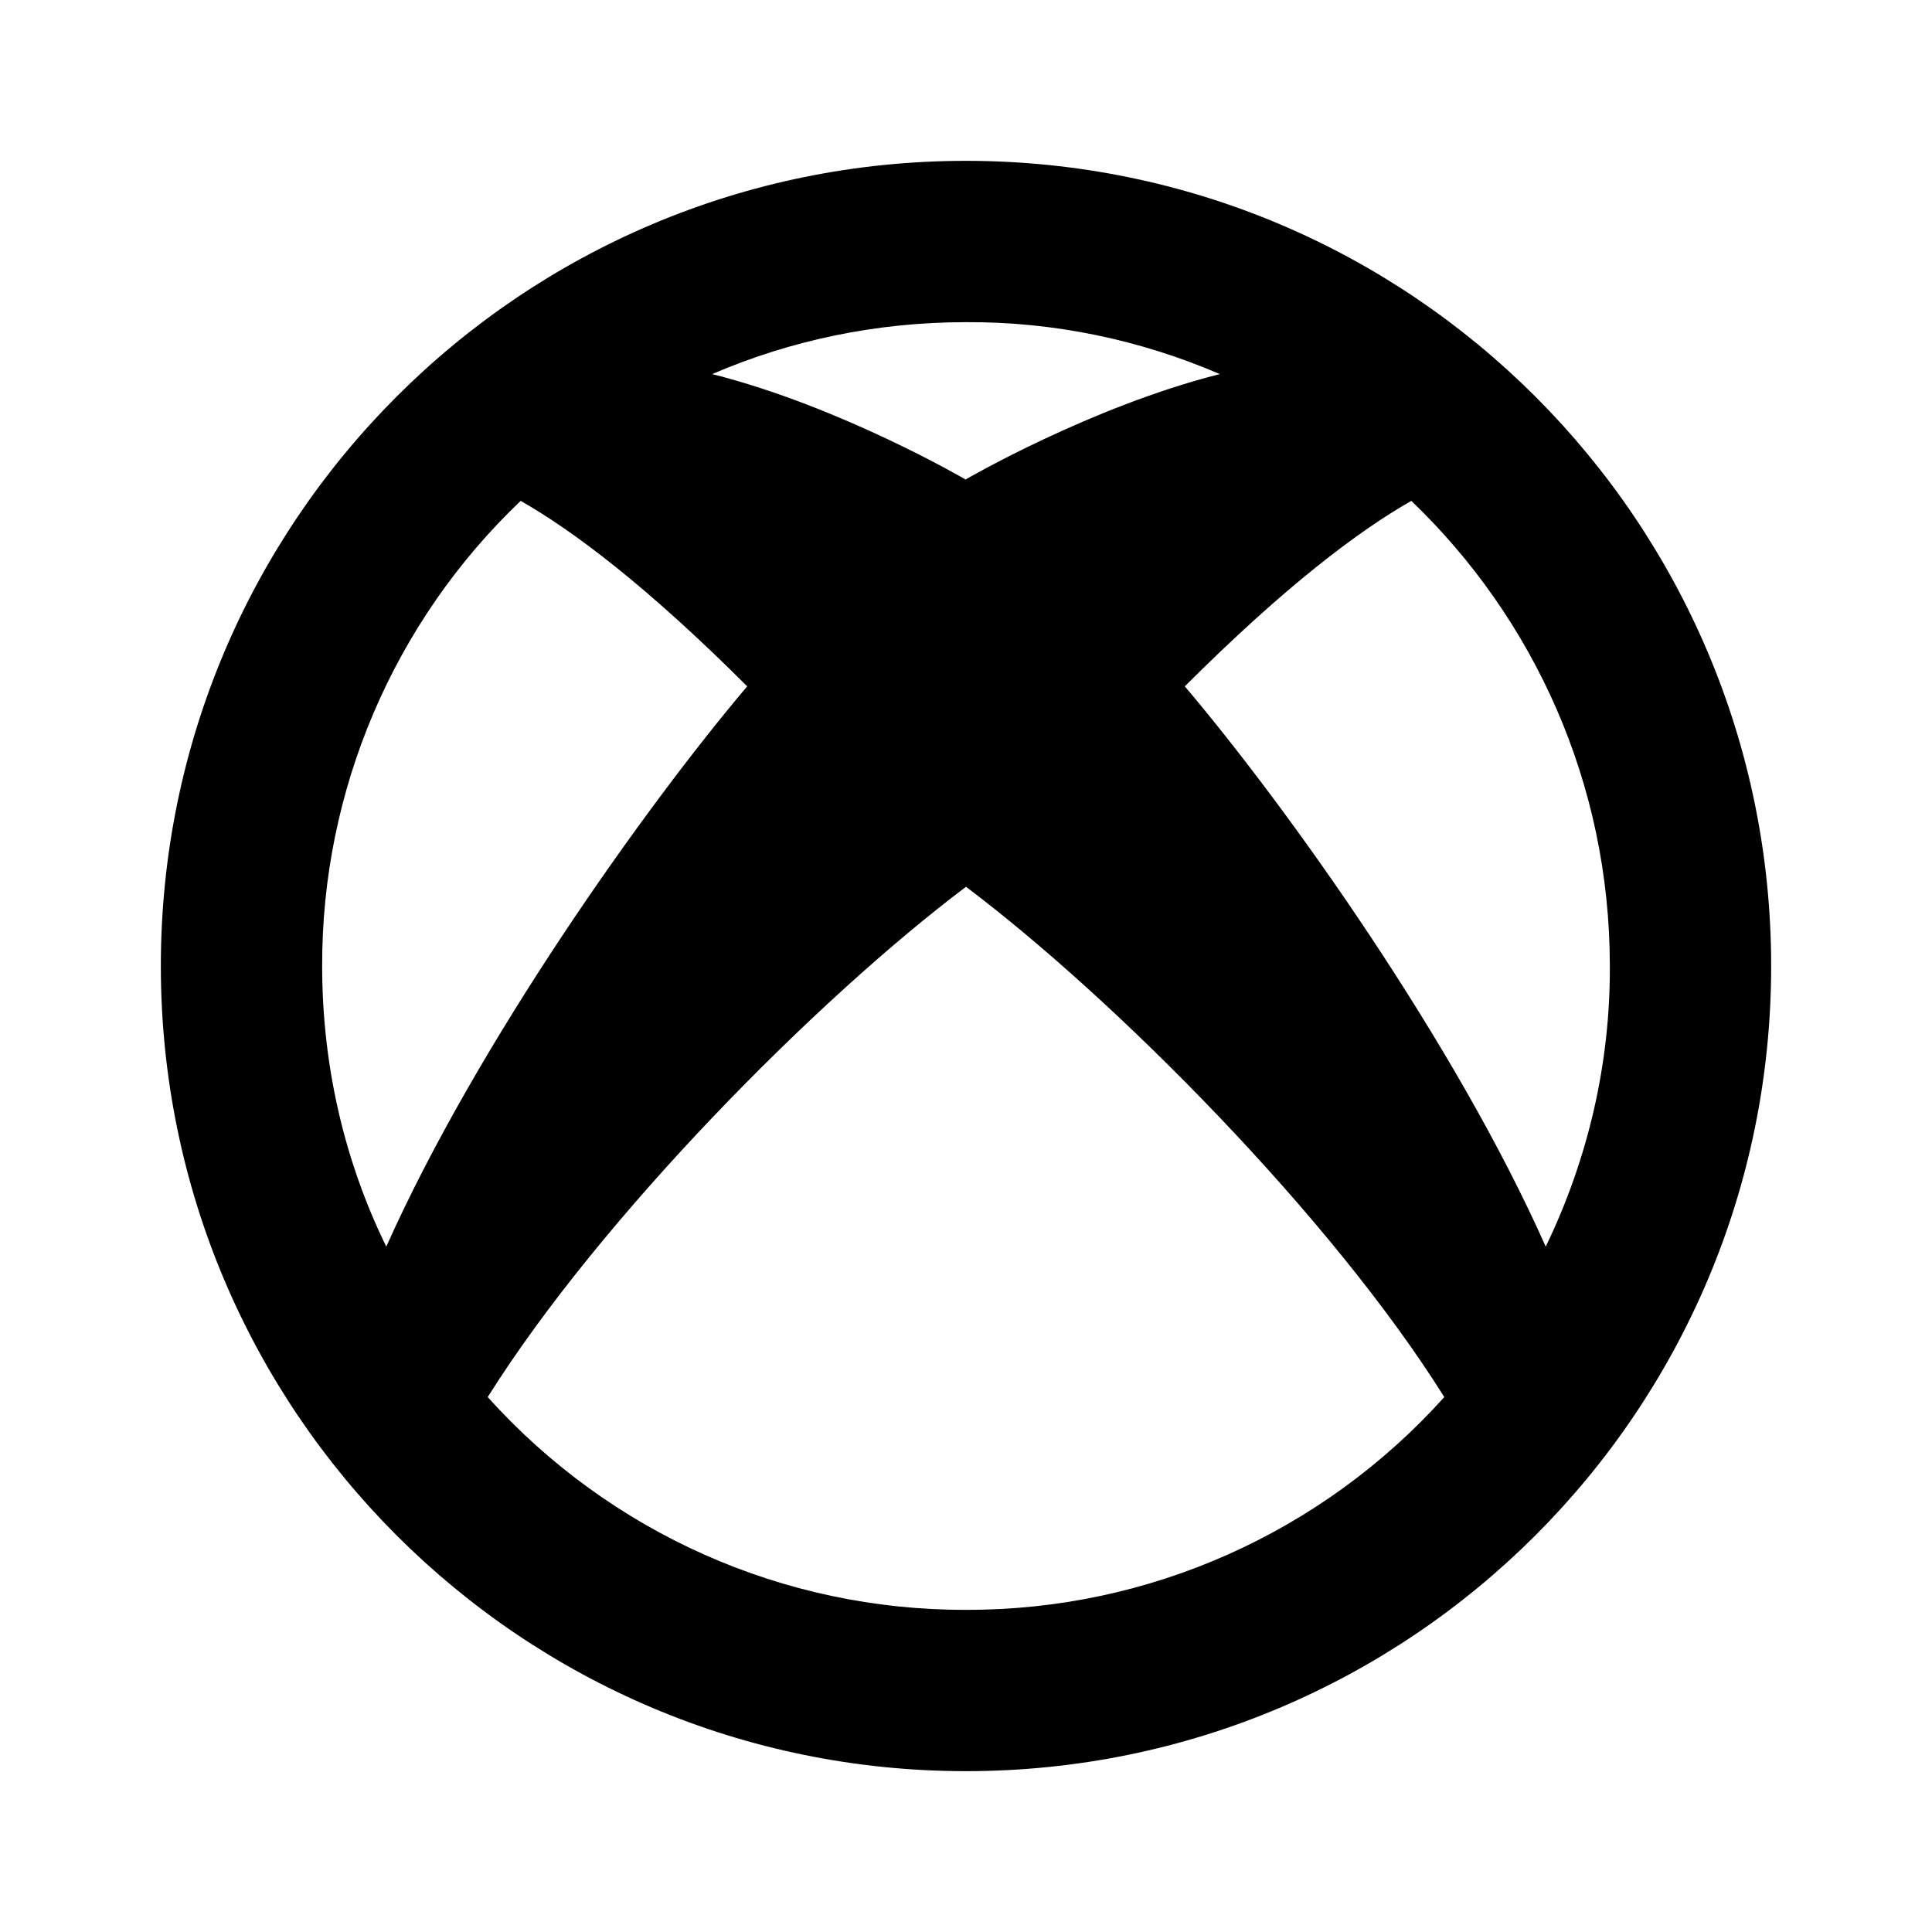 <?xml version="1.0" encoding="UTF-8"?>
<svg xmlns="http://www.w3.org/2000/svg" xmlns:xlink="http://www.w3.org/1999/xlink" width="16" height="16" viewBox="0 0 16 16" version="1.1">
<g id="surface1">
<path style=" stroke:none;fill-rule:nonzero;fill:rgb(0%,0%,0%);fill-opacity:1;" d="M 3.199 10.324 C 3.949 8.645 5.332 6.695 6.188 5.684 C 5.355 4.852 4.746 4.395 4.312 4.148 C 3.258 5.152 2.664 6.547 2.668 8 C 2.668 8.832 2.855 9.621 3.199 10.324 Z M 5.898 3.098 C 6.965 3.367 8 3.973 8 3.973 L 8 3.969 C 8 3.969 9.035 3.367 10.102 3.098 C 9.438 2.812 8.723 2.664 8 2.668 C 7.254 2.668 6.543 2.82 5.898 3.098 Z M 11.688 4.148 C 11.254 4.395 10.645 4.852 9.812 5.684 C 10.672 6.699 12.055 8.645 12.801 10.324 C 13.152 9.598 13.336 8.805 13.332 8 C 13.332 6.488 12.703 5.121 11.688 4.148 Z M 11.961 11.57 C 11.027 10.078 9.234 8.273 8 7.344 C 6.766 8.273 4.973 10.082 4.039 11.57 C 5.051 12.695 6.488 13.336 8 13.332 C 9.512 13.336 10.949 12.695 11.961 11.57 Z M 8 14.668 C 4.316 14.668 1.332 11.684 1.332 8 C 1.332 4.316 4.316 1.332 8 1.332 C 11.684 1.332 14.668 4.316 14.668 8 C 14.668 11.684 11.684 14.668 8 14.668 Z M 8 14.668 "/>
</g>
</svg>
